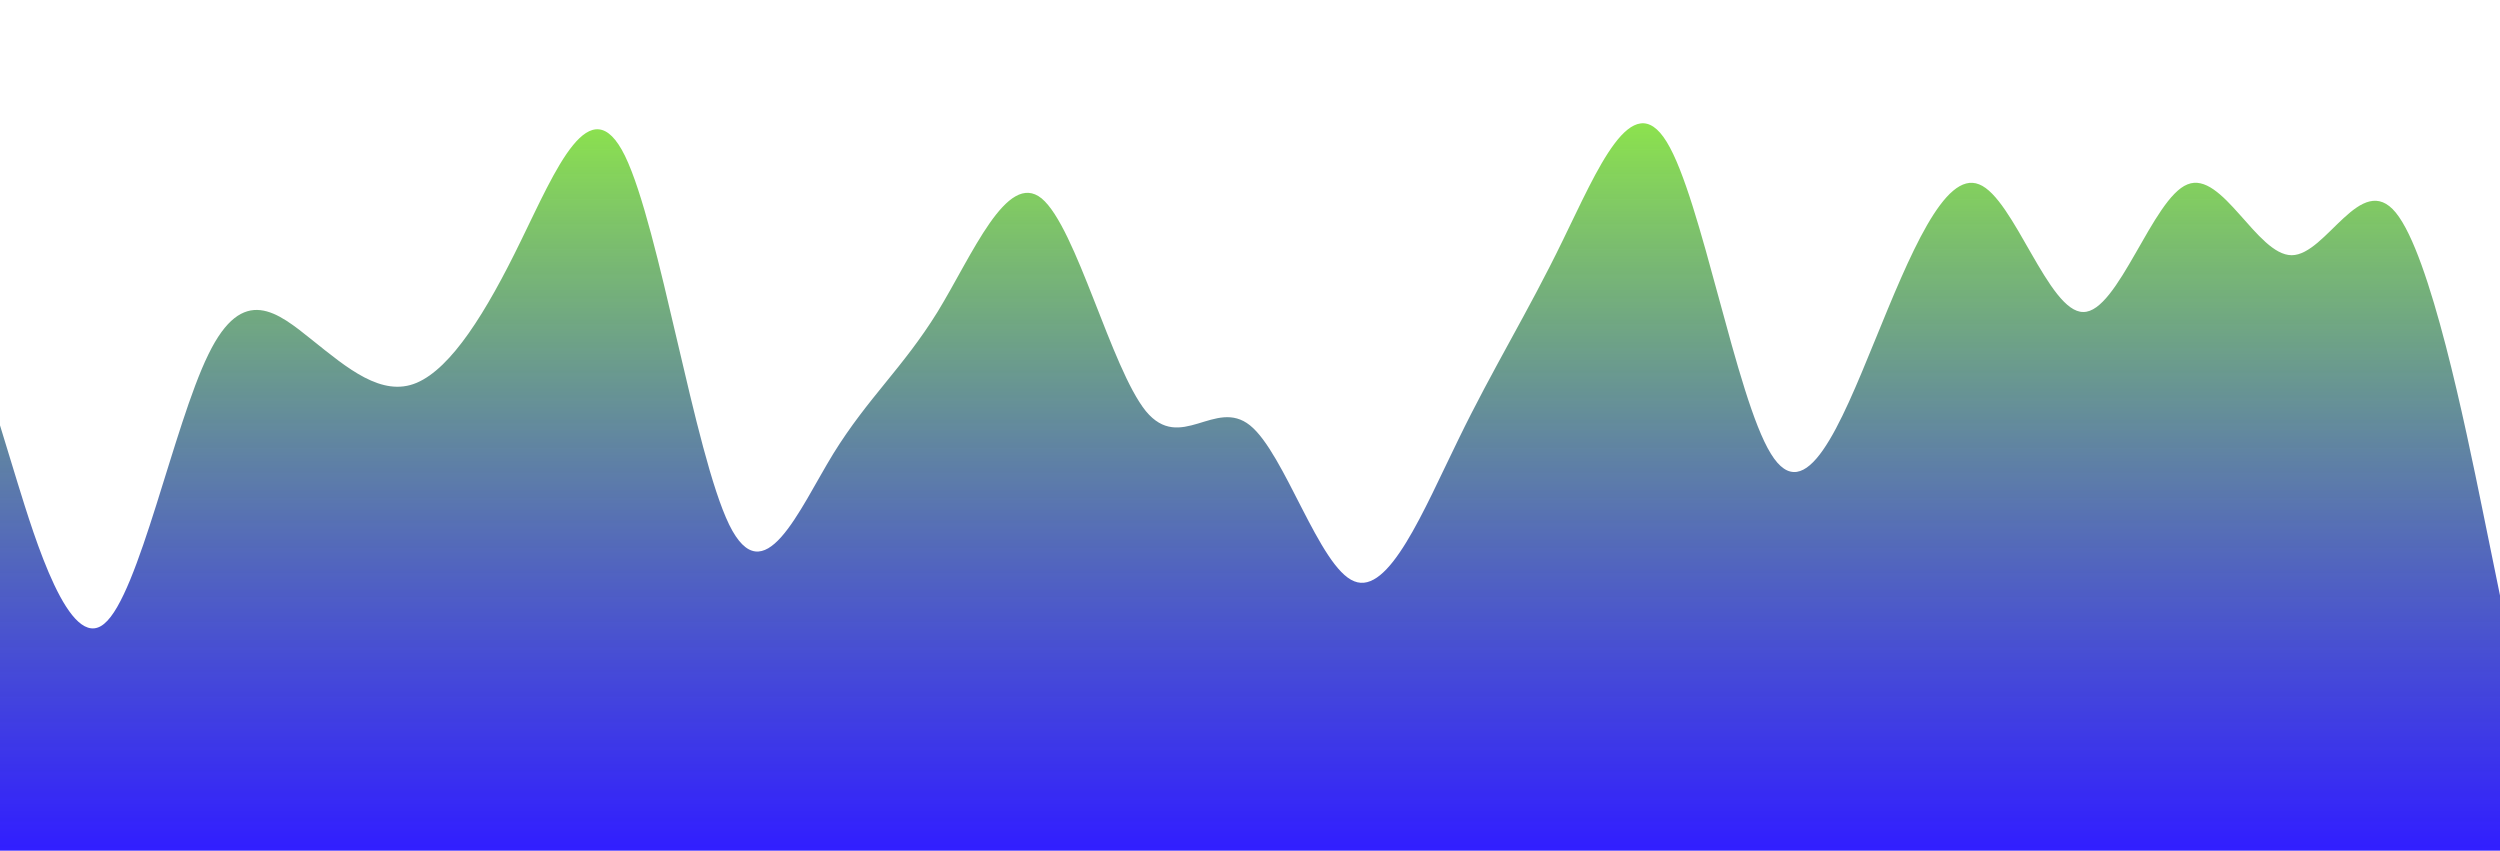 <svg id="wave" style="transform:rotate(0deg); transition: 0.3s" viewBox="0 0 1440 490" version="1.1" xmlns="http://www.w3.org/2000/svg"><defs><linearGradient id="sw-gradient-0" x1="0" x2="0" y1="1" y2="0"><stop stop-color="rgba(21.439, 0, 255, 0.88)" offset="0%"></stop><stop stop-color="rgba(145.083, 237.141, 67.69, 1)" offset="100%"></stop></linearGradient></defs><path style="transform:translate(0, 0px); opacity:1" fill="url(#sw-gradient-0)" d="M0,245L10,277.7C20,310,40,376,60,359.3C80,343,100,245,120,204.2C140,163,160,180,180,196C200,212,220,229,240,220.5C260,212,280,180,300,138.8C320,98,340,49,360,89.8C380,131,400,261,420,302.2C440,343,460,294,480,261.3C500,229,520,212,540,179.7C560,147,580,98,600,114.3C620,131,640,212,660,236.8C680,261,700,229,720,245C740,261,760,327,780,334.8C800,343,820,294,840,253.2C860,212,880,180,900,138.8C920,98,940,49,960,81.7C980,114,1000,229,1020,261.3C1040,294,1060,245,1080,196C1100,147,1120,98,1140,106.2C1160,114,1180,180,1200,179.7C1220,180,1240,114,1260,106.2C1280,98,1300,147,1320,147C1340,147,1360,98,1380,122.5C1400,147,1420,245,1430,294L1440,343L1440,490L1430,490C1420,490,1400,490,1380,490C1360,490,1340,490,1320,490C1300,490,1280,490,1260,490C1240,490,1220,490,1200,490C1180,490,1160,490,1140,490C1120,490,1100,490,1080,490C1060,490,1040,490,1020,490C1000,490,980,490,960,490C940,490,920,490,900,490C880,490,860,490,840,490C820,490,800,490,780,490C760,490,740,490,720,490C700,490,680,490,660,490C640,490,620,490,600,490C580,490,560,490,540,490C520,490,500,490,480,490C460,490,440,490,420,490C400,490,380,490,360,490C340,490,320,490,300,490C280,490,260,490,240,490C220,490,200,490,180,490C160,490,140,490,120,490C100,490,80,490,60,490C40,490,20,490,10,490L0,490Z"></path></svg>
